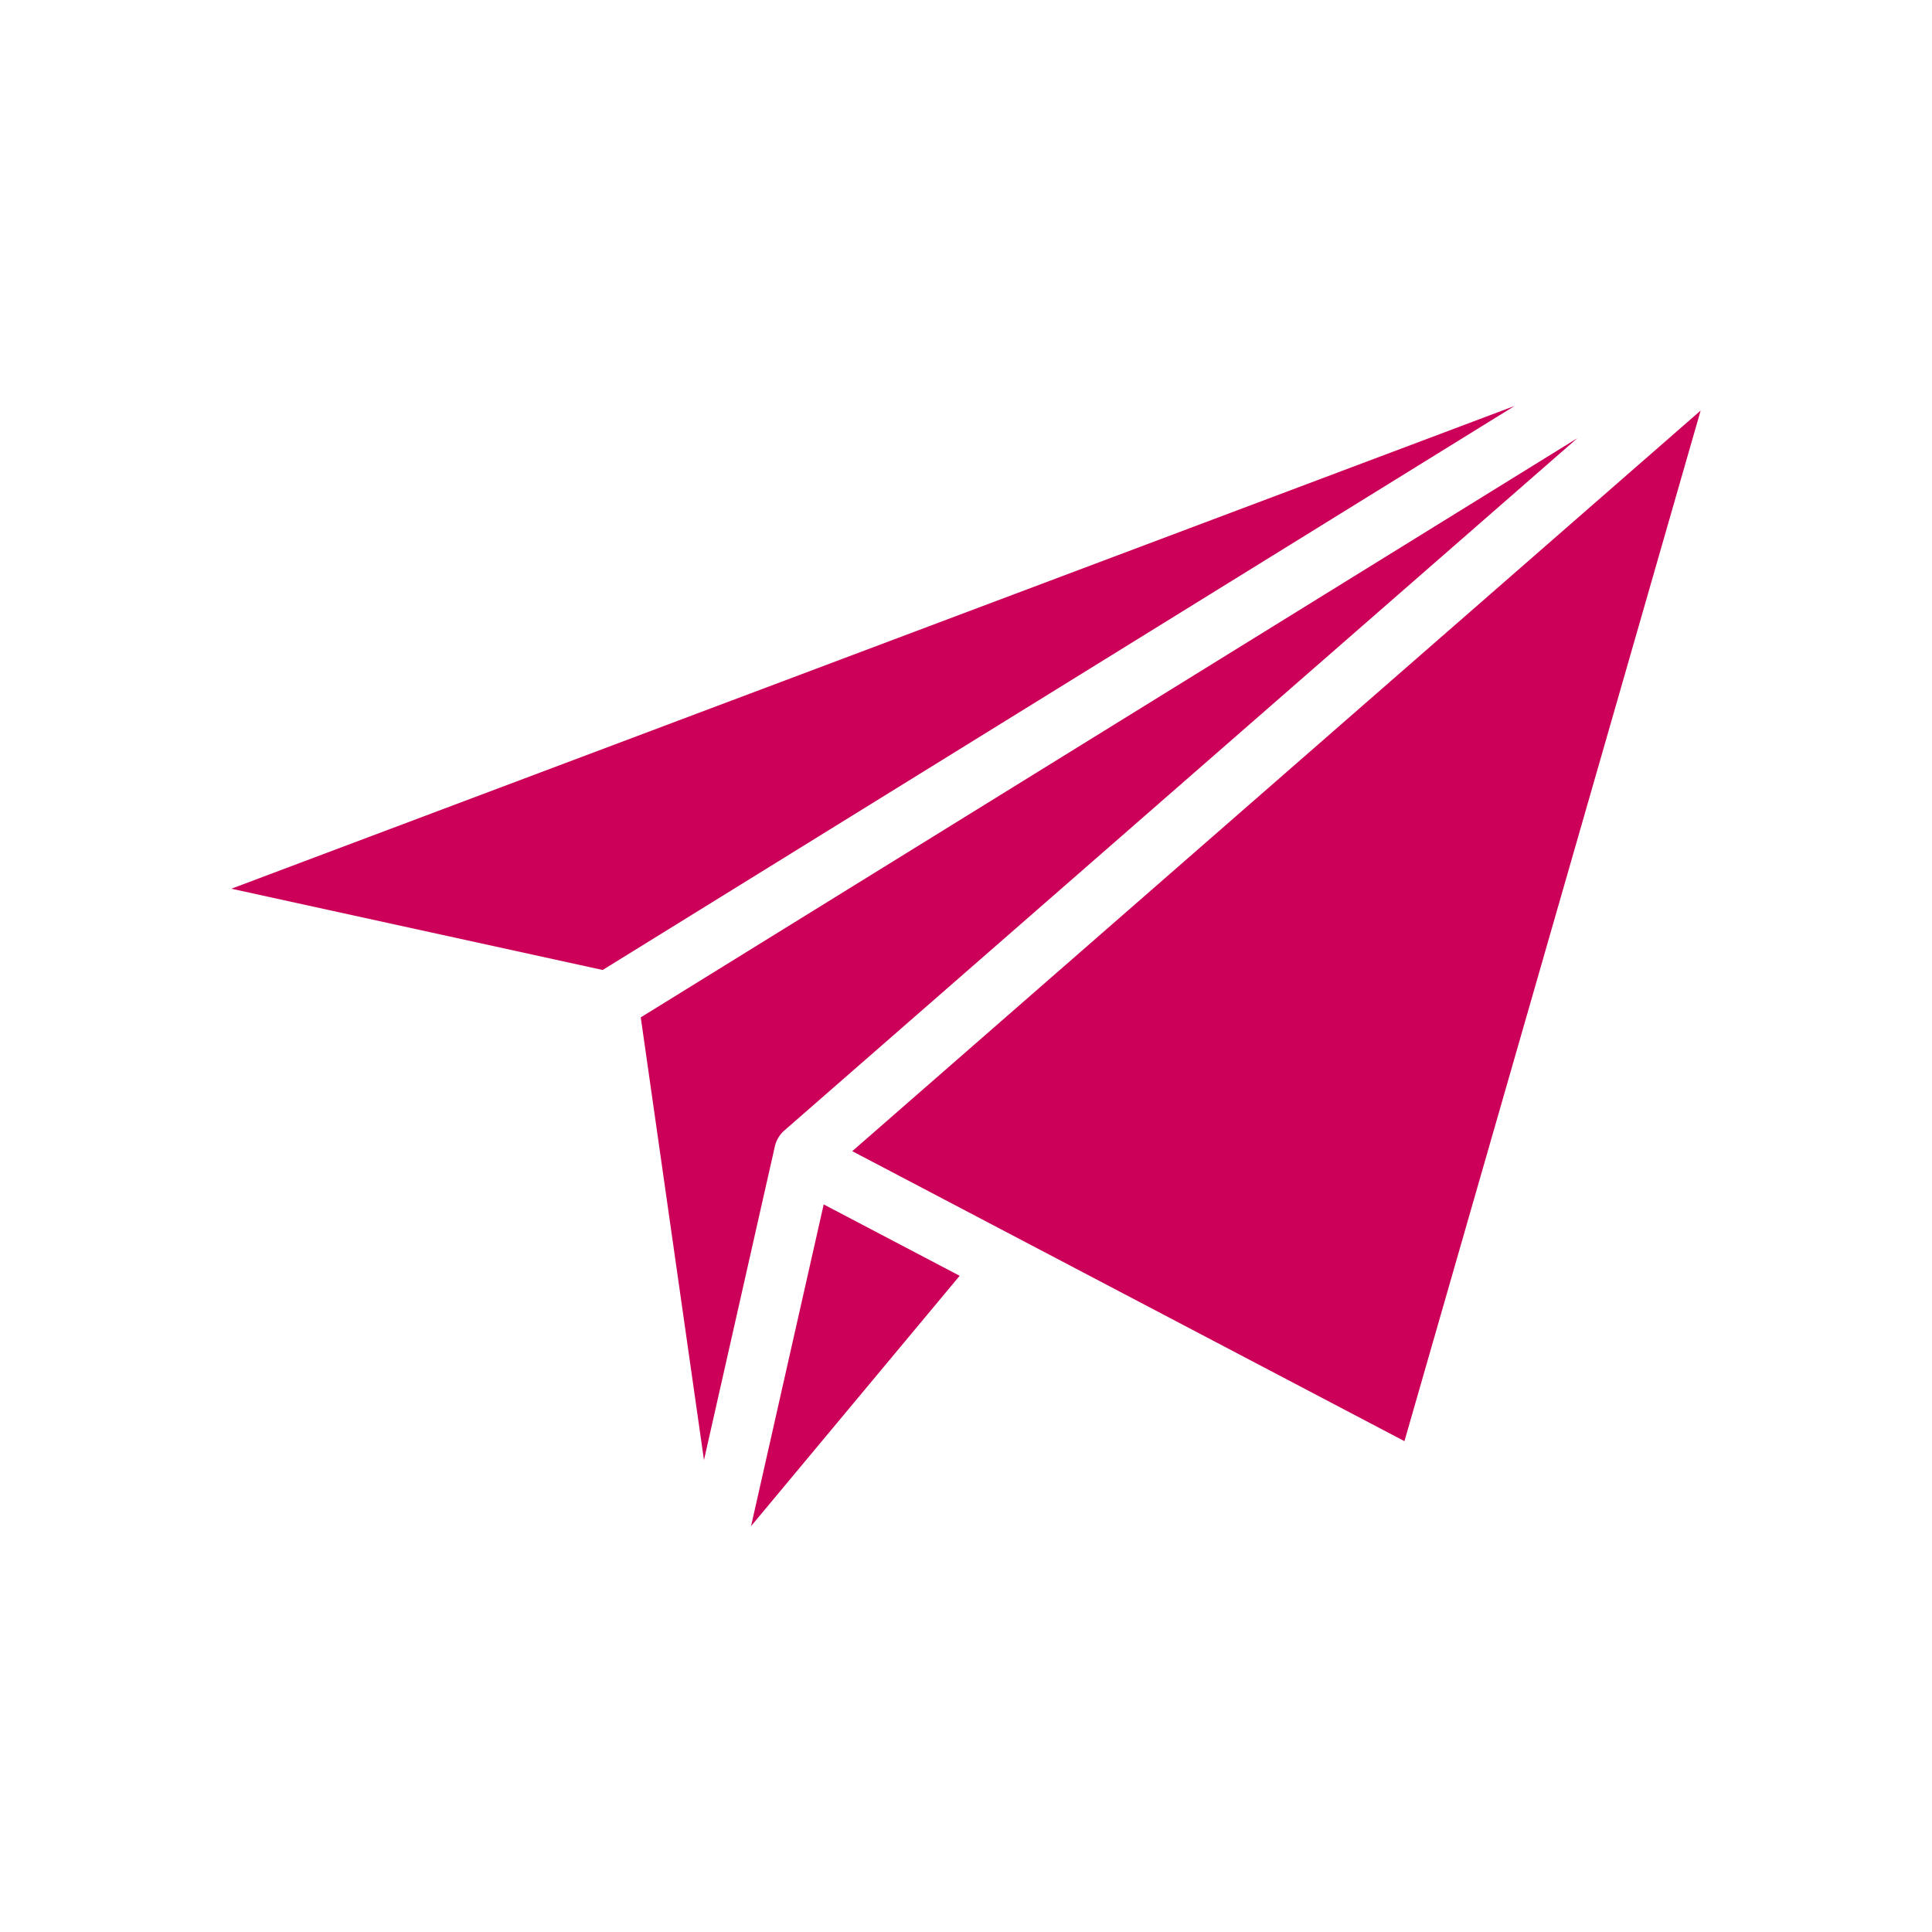 <svg id="SvgjsSvg1016" width="288" height="288" xmlns="http://www.w3.org/2000/svg" version="1.1" xmlns:xlink="http://www.w3.org/1999/xlink" xmlns:svgjs="http://svgjs.com/svgjs"><defs id="SvgjsDefs1017"></defs><g id="SvgjsG1018"><svg xmlns="http://www.w3.org/2000/svg" width="288" height="288" viewBox="0 0 32 32"><g transform="translate(0 -1020.362)" fill="#cc0059" class="color000 svgShape"><path fill="#cc0059" fill-rule="evenodd" style="line-height:normal;text-indent:0;text-align:start;text-decoration-line:none;text-decoration-style:solid;text-decoration-color:#000;text-transform:none;white-space:normal;isolation:auto;mix-blend-mode:normal;solid-color:#000;solid-opacity:1" d="M25.086 1027.086l-15.104 9.342-6.15-1.346zM28.168 1027.162l-4.906 17.07-9.146-4.803z" color="#000" enable-background="accumulate" font-family="sans-serif" font-weight="400" overflow="visible" class="color3b3c3d svgShape"></path><path fill="#cc0059" fill-rule="evenodd" style="line-height:normal;text-indent:0;text-align:start;text-decoration-line:none;text-decoration-style:solid;text-decoration-color:#000;text-transform:none;white-space:normal;isolation:auto;mix-blend-mode:normal;solid-color:#000;solid-opacity:1" d="m 26.127,1027.619 -13.133,11.465 a 0.5,0.5 0 0 0 -0.16,0.266 l -1.174,5.195 -1.047,-7.332 z" color="#000" enable-background="accumulate" font-family="sans-serif" font-weight="400" overflow="visible" class="color3b3c3d svgShape"></path><path fill="#cc0059" fill-rule="evenodd" style="line-height:normal;text-indent:0;text-align:start;text-decoration-line:none;text-decoration-style:solid;text-decoration-color:#000;text-transform:none;white-space:normal;isolation:auto;mix-blend-mode:normal;solid-color:#000;solid-opacity:1" d="m 13.643,1040.311 2.252,1.182 -3.455,4.146 z" color="#000" enable-background="accumulate" font-family="sans-serif" font-weight="400" overflow="visible" class="color3b3c3d svgShape"></path></g></svg></g></svg>